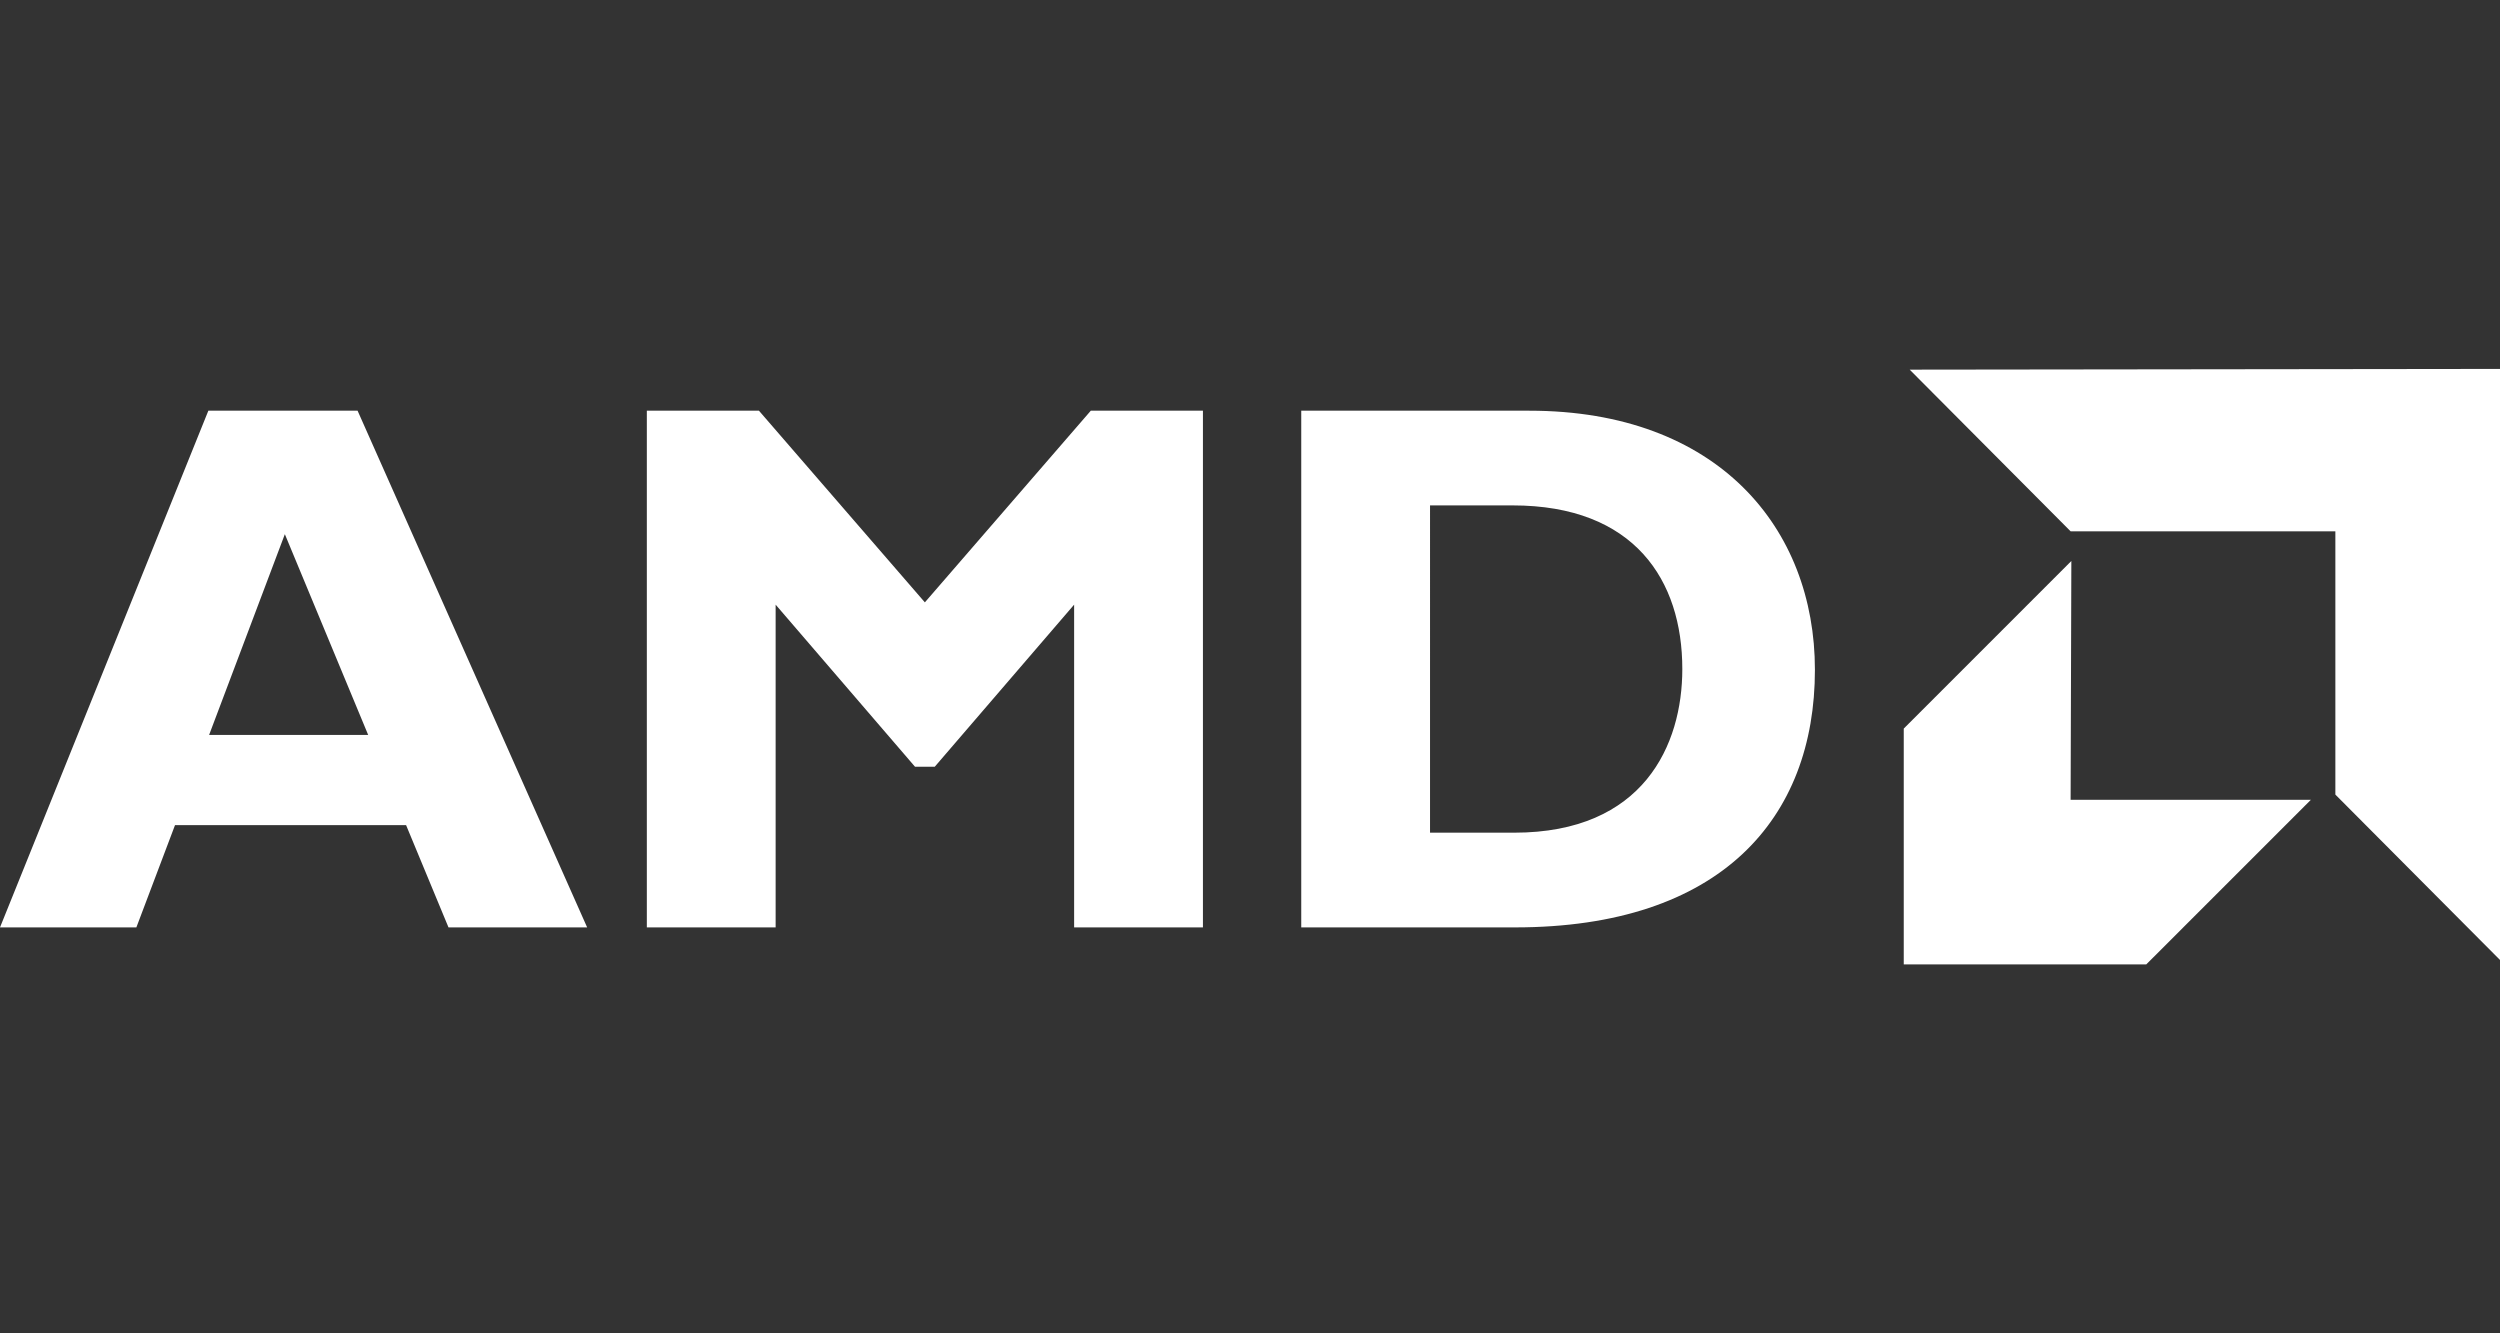 <?xml version="1.0" encoding="utf-8"?>
<!-- Generator: Adobe Illustrator 23.0.5, SVG Export Plug-In . SVG Version: 6.00 Build 0)  -->
<svg version="1.1" id="Capa_1" xmlns="http://www.w3.org/2000/svg" xmlns:xlink="http://www.w3.org/1999/xlink" x="0px" y="0px"
	 viewBox="0 0 150 80" style="enable-background:new 0 0 150 80;" xml:space="preserve">
<rect x="0" y="0" width="150" height="80" fill="#333333" stroke="none"/>
<style type="text/css">
	.st0{fill-rule:evenodd;clip-rule:evenodd;fill:#FFFFFF;}
</style>
<path class="st0" d="M12.501,24.642L0,55.644h8.182l2.319-6.137h13.864l2.545,6.137h8.319L21.455,24.642H12.501z M12.546,44.097
	l4.545-12.046l5,12.046H12.546z M55.492,36.142l-9.955-11.5H38.81v31.002h7.728V36.279l8.364,9.727h1.182l8.364-9.727v19.365h7.728
	V24.642h-6.728L55.492,36.142z M91.758,24.642H78.075v31.002h12.818c12.364,0,18.002-6.546,18.002-15.455
	C108.895,31.688,103.076,24.642,91.758,24.642z M90.848,49.961h-5.046V30.324h4.955c7.318,0,10.182,4.5,10.182,9.819
	C100.94,44.688,98.622,49.961,90.848,49.961z M114.581,22.179l9.656,9.7h15.885v15.796L150,57.598V22.135L114.581,22.179z
	 M124.281,33.659l-10.056,10.056v14.15h14.55l9.879-9.878h-14.417L124.281,33.659z"/>
</svg>
